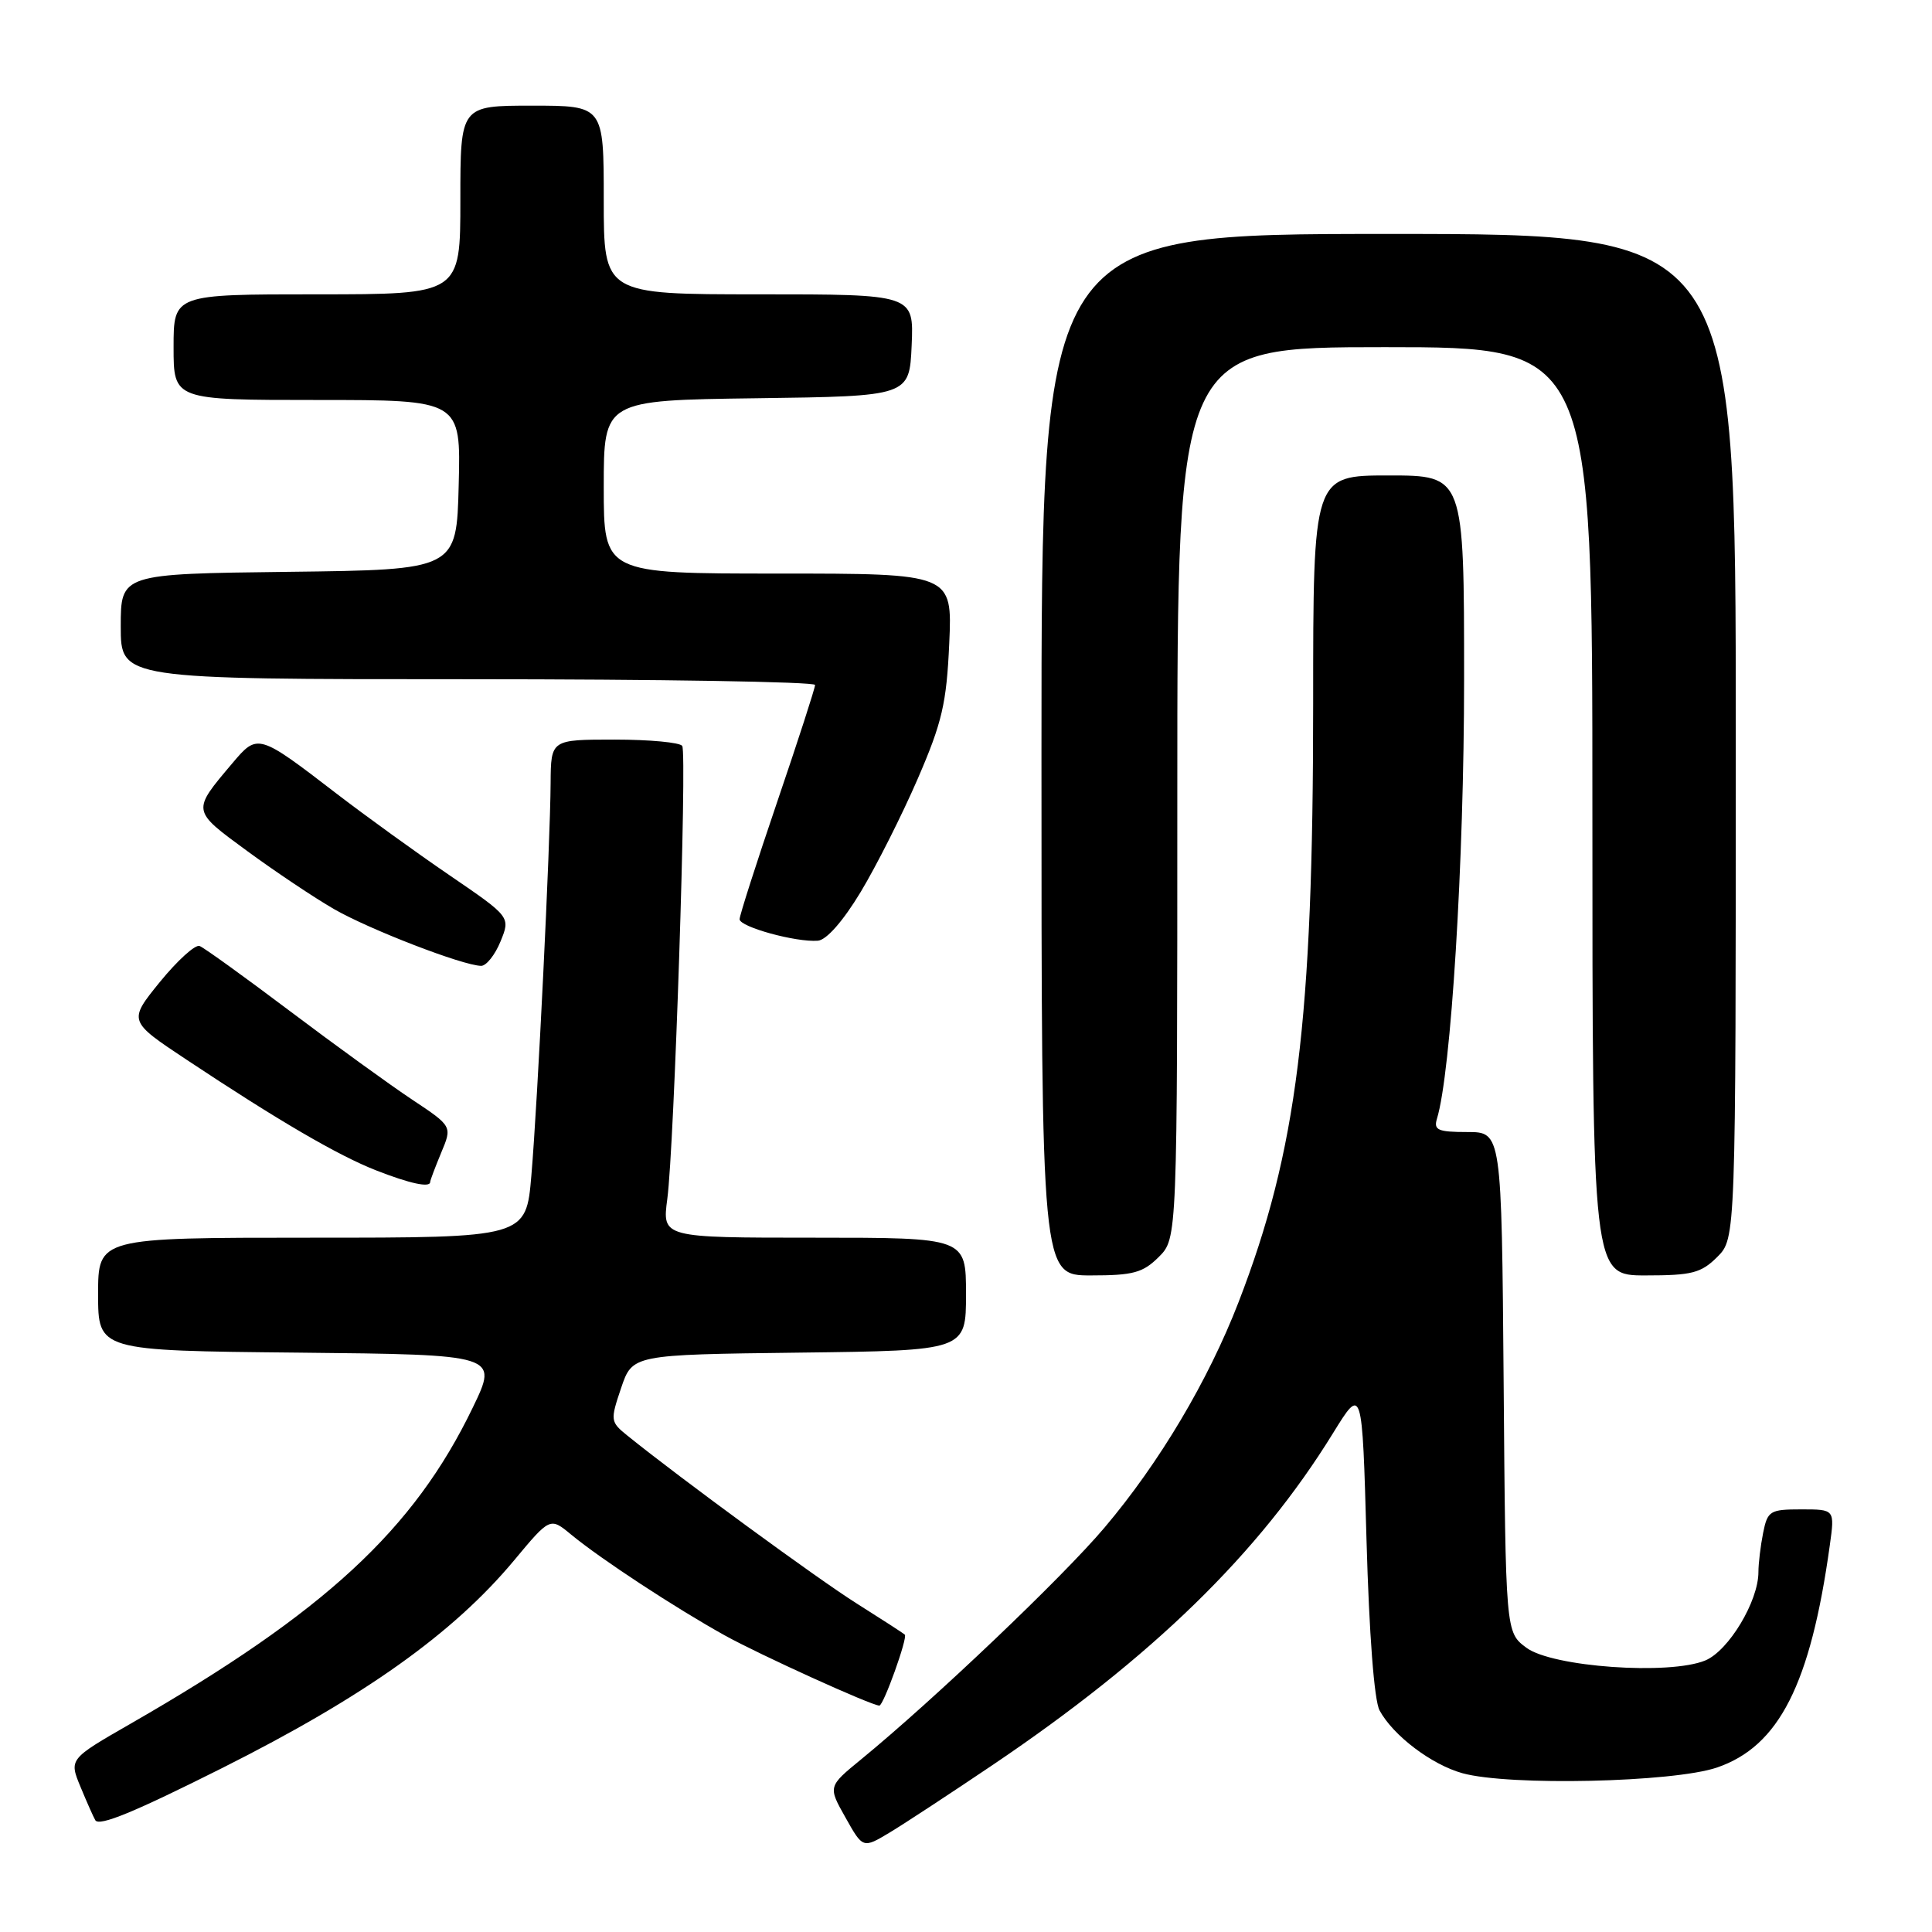 <?xml version="1.0" encoding="UTF-8" standalone="no"?>
<!DOCTYPE svg PUBLIC "-//W3C//DTD SVG 1.1//EN" "http://www.w3.org/Graphics/SVG/1.1/DTD/svg11.dtd" >
<svg xmlns="http://www.w3.org/2000/svg" xmlns:xlink="http://www.w3.org/1999/xlink" version="1.1" viewBox="0 0 256 256">
 <g >
 <path fill="currentColor"
d=" M 131.50 233.89 C 152.71 219.58 166.82 205.83 176.64 189.89 C 180.50 183.64 180.50 183.64 181.07 204.07 C 181.42 216.53 182.09 225.34 182.80 226.64 C 184.59 229.96 189.68 233.82 193.78 234.96 C 199.95 236.67 221.70 236.18 227.50 234.21 C 235.73 231.40 239.90 223.19 242.46 204.75 C 243.12 200.00 243.12 200.00 238.69 200.00 C 234.52 200.00 234.21 200.19 233.62 203.13 C 233.28 204.84 233.00 207.18 233.00 208.31 C 233.00 212.17 229.06 218.73 225.96 220.02 C 221.20 221.99 205.67 220.89 202.25 218.33 C 199.50 216.29 199.50 216.29 199.24 183.14 C 198.97 150.00 198.97 150.00 194.42 150.00 C 190.54 150.00 189.95 149.74 190.40 148.25 C 192.27 142.18 194.00 114.15 194.00 90.03 C 194.00 63.00 194.00 63.00 184.00 63.00 C 174.00 63.00 174.00 63.00 174.00 93.25 C 174.00 135.31 171.86 152.50 164.12 172.53 C 160.10 182.93 153.63 193.82 146.35 202.42 C 140.82 208.97 123.74 225.23 114.11 233.12 C 109.71 236.72 109.71 236.72 112.03 240.83 C 114.34 244.95 114.34 244.95 117.92 242.80 C 119.89 241.61 126.00 237.60 131.50 233.89 Z  M 29.43 234.28 C 48.27 224.82 60.04 216.45 68.11 206.77 C 72.89 201.03 72.89 201.03 75.69 203.35 C 79.62 206.59 89.47 213.05 96.02 216.69 C 100.65 219.26 115.49 226.00 116.52 226.00 C 117.07 226.00 120.31 216.97 119.89 216.60 C 119.68 216.40 116.80 214.54 113.50 212.46 C 108.30 209.18 90.17 195.91 83.15 190.24 C 80.87 188.40 80.85 188.22 82.30 183.92 C 83.80 179.50 83.80 179.50 105.90 179.23 C 128.00 178.96 128.00 178.96 128.00 171.48 C 128.00 164.00 128.00 164.00 107.87 164.00 C 87.74 164.00 87.74 164.00 88.42 158.87 C 89.34 151.97 91.05 99.89 90.40 98.84 C 90.11 98.38 86.08 98.00 81.44 98.00 C 73.00 98.00 73.00 98.00 72.96 103.75 C 72.91 111.99 71.24 146.02 70.41 155.75 C 69.71 164.00 69.71 164.00 41.36 164.00 C 13.00 164.00 13.00 164.00 13.00 171.48 C 13.00 178.97 13.00 178.97 39.51 179.23 C 66.03 179.50 66.03 179.50 62.65 186.50 C 54.84 202.71 43.03 213.62 17.32 228.39 C 9.14 233.09 9.14 233.09 10.68 236.80 C 11.52 238.83 12.40 240.81 12.63 241.19 C 13.14 242.04 17.79 240.12 29.43 234.28 Z  M 153.55 166.55 C 156.00 164.09 156.00 164.09 156.00 105.05 C 156.00 46.00 156.00 46.00 183.50 46.00 C 211.00 46.00 211.00 46.00 211.00 107.50 C 211.00 169.00 211.00 169.00 218.05 169.00 C 224.19 169.00 225.40 168.69 227.55 166.55 C 230.00 164.09 230.00 164.09 230.00 97.55 C 230.00 31.00 230.00 31.00 184.00 31.00 C 138.00 31.00 138.00 31.00 138.00 100.00 C 138.00 169.00 138.00 169.00 144.55 169.00 C 150.16 169.00 151.44 168.65 153.55 166.55 Z  M 57.00 156.62 C 57.00 156.41 57.66 154.67 58.46 152.74 C 59.93 149.24 59.93 149.24 54.62 145.71 C 51.71 143.78 44.41 138.49 38.41 133.97 C 32.41 129.45 27.03 125.57 26.45 125.35 C 25.87 125.12 23.51 127.27 21.19 130.11 C 16.99 135.29 16.99 135.29 24.74 140.43 C 36.88 148.49 44.81 153.12 49.86 155.09 C 54.33 156.84 57.00 157.41 57.00 156.62 Z  M 66.32 124.75 C 67.65 121.50 67.65 121.50 59.57 115.98 C 55.13 112.95 48.44 108.11 44.70 105.24 C 34.20 97.17 34.15 97.16 30.80 101.12 C 25.39 107.53 25.36 107.34 32.76 112.77 C 36.47 115.49 41.64 118.95 44.26 120.46 C 48.95 123.16 61.32 127.94 63.75 127.98 C 64.43 127.99 65.59 126.54 66.32 124.75 Z  M 114.04 118.20 C 116.13 114.73 119.53 107.98 121.60 103.20 C 124.84 95.72 125.42 93.20 125.78 85.25 C 126.19 76.00 126.19 76.00 103.10 76.00 C 80.00 76.00 80.00 76.00 80.00 64.52 C 80.00 53.04 80.00 53.04 100.25 52.77 C 120.50 52.50 120.50 52.50 120.80 45.75 C 121.09 39.00 121.09 39.00 100.55 39.00 C 80.00 39.00 80.00 39.00 80.00 26.50 C 80.00 14.00 80.00 14.00 70.50 14.00 C 61.00 14.00 61.00 14.00 61.00 26.50 C 61.00 39.00 61.00 39.00 42.00 39.00 C 23.00 39.00 23.00 39.00 23.00 46.00 C 23.00 53.00 23.00 53.00 42.03 53.00 C 61.07 53.00 61.07 53.00 60.78 64.25 C 60.50 75.50 60.50 75.50 38.25 75.77 C 16.00 76.04 16.00 76.04 16.00 83.02 C 16.00 90.00 16.00 90.00 62.00 90.00 C 87.30 90.00 108.00 90.34 108.00 90.76 C 108.00 91.18 105.75 98.13 103.00 106.20 C 100.25 114.28 98.00 121.30 98.00 121.80 C 98.00 122.82 105.48 124.88 108.37 124.65 C 109.51 124.56 111.71 122.06 114.04 118.20 Z "/>
</g>
</svg>